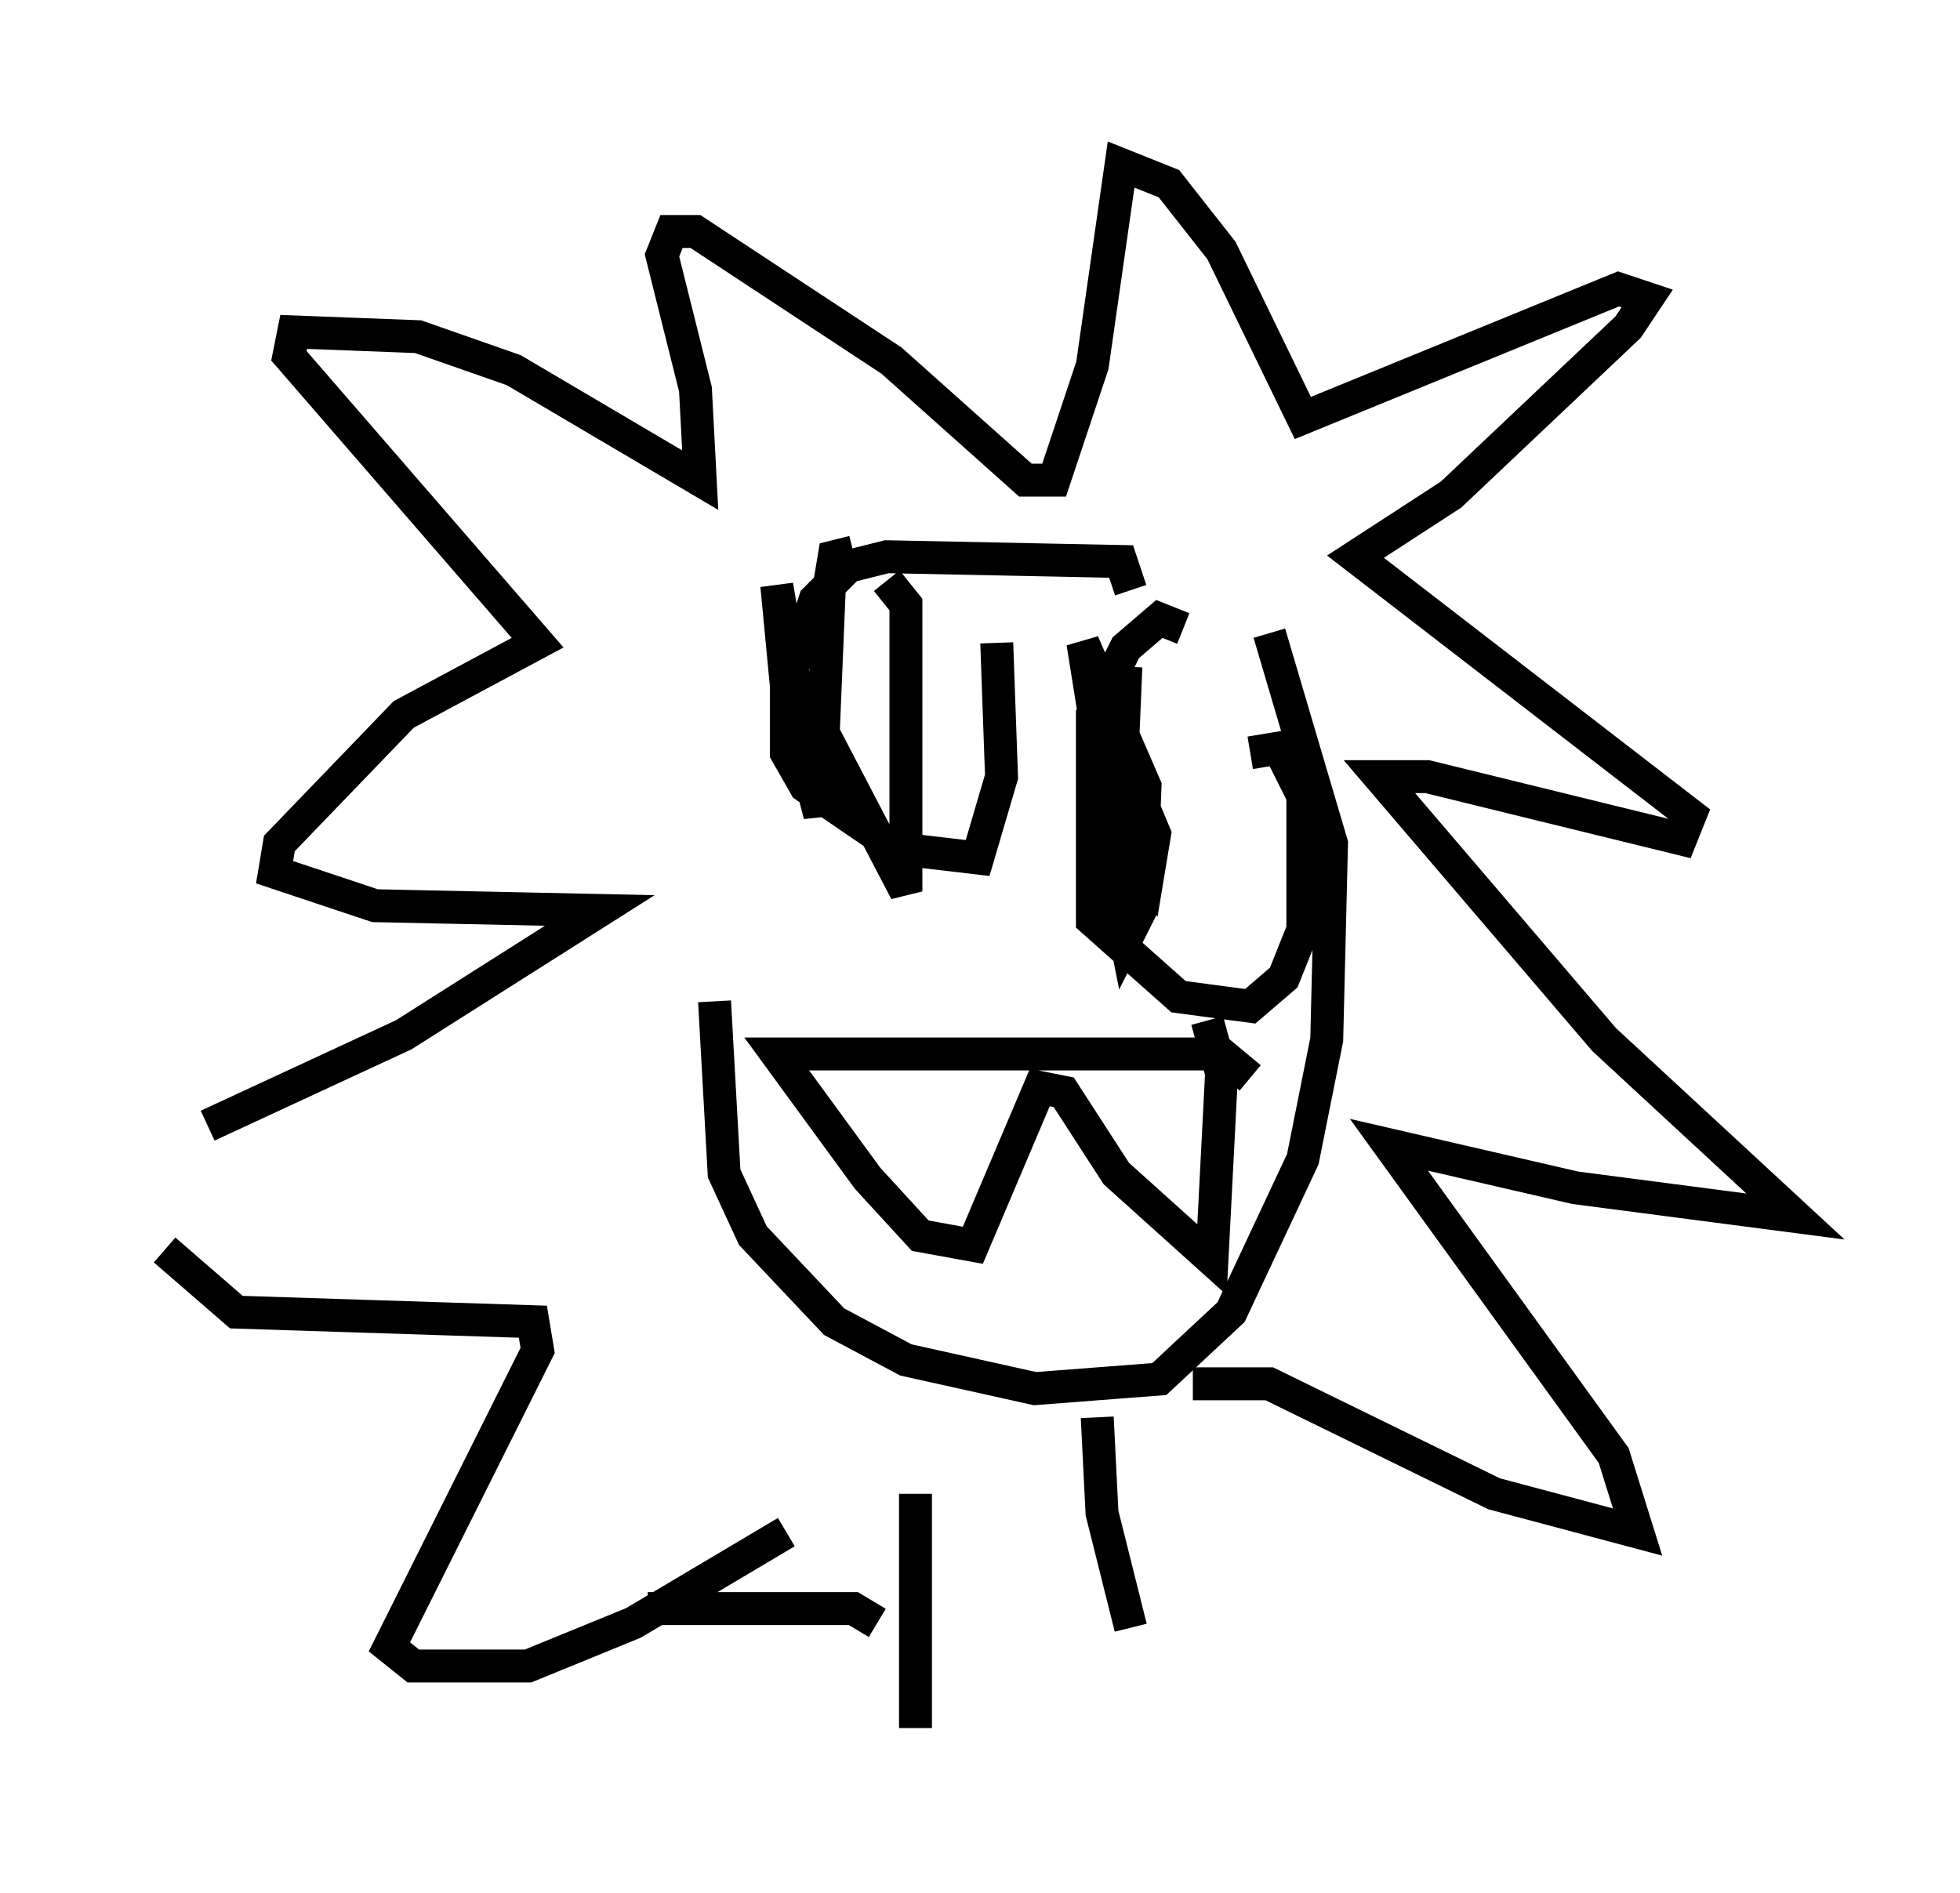 <?xml version="1.0" encoding="utf-8" ?>
<svg baseProfile="full" height="57.497" version="1.1" width="59.531" xmlns="http://www.w3.org/2000/svg" xmlns:ev="http://www.w3.org/2001/xml-events" xmlns:xlink="http://www.w3.org/1999/xlink"><defs /><rect fill="white" height="57.497" width="59.531" x="0" y="0" /><path d="M22.575, 18.073 m-0.872, 12.346 l0.291, 5.229 0.872, 1.888 l2.469, 2.615 2.179, 1.162 l3.922, 0.872 3.777, -0.291 l2.179, -2.034 2.179, -4.648 l0.726, -3.631 0.145, -5.955 l-1.888, -6.391 m-2.324, 22.804 l2.324, 0.0 6.827, 3.341 l4.358, 1.162 -0.726, -2.324 l-6.827, -9.441 5.665, 1.307 l6.682, 0.872 -5.81, -5.374 l-6.827, -7.989 1.453, 0.0 l7.698, 1.888 0.291, -0.726 l-10.168, -7.844 2.905, -1.888 l5.374, -5.084 0.581, -0.872 l-0.872, -0.291 -9.587, 3.922 l-2.469, -5.084 -1.598, -2.034 l-1.453, -0.581 -0.872, 6.101 l-1.162, 3.486 -0.872, 0.0 l-4.067, -3.631 -5.955, -3.922 l-0.726, 0.0 -0.291, 0.726 l1.017, 4.067 0.145, 2.76 l-5.665, -3.341 -2.905, -1.017 l-3.777, -0.145 -0.145, 0.726 l7.553, 8.715 -4.067, 2.179 l-3.777, 3.922 -0.145, 0.872 l3.05, 1.017 6.827, 0.145 l-5.955, 3.777 -5.955, 2.76 m-1.307, 3.777 l2.179, 1.888 9.006, 0.291 l0.145, 0.872 -4.503, 9.006 l0.726, 0.581 3.486, 0.0 l3.196, -1.307 4.648, -2.76 m14.089, -13.799 l-0.872, -0.726 -13.508, 0.0 l2.76, 3.777 1.598, 1.743 l1.598, 0.291 2.034, -4.793 l0.726, 0.145 1.598, 2.469 l2.905, 2.615 0.291, -5.665 l-0.436, -1.598 m-2.324, -13.073 l-0.291, -0.872 -7.117, -0.145 l-1.162, 0.291 -1.017, 1.017 l-0.872, 2.615 0.0, 2.034 l0.581, 1.017 2.76, 1.888 l2.469, 0.291 0.726, -2.469 l-0.145, -4.067 m5.665, -0.436 l-0.726, -0.291 -1.017, 0.872 l-1.017, 2.034 0.0, 6.246 l2.615, 2.324 2.179, 0.291 l1.017, -0.872 0.581, -1.453 l0.0, -4.067 -0.726, -1.453 l-0.872, 0.145 m-11.039, -5.229 l0.581, 0.726 0.0, 8.715 l-3.486, -6.682 -0.436, -2.615 l0.291, 3.05 1.017, 3.922 l0.291, -6.972 0.145, -0.872 l0.581, -0.145 m8.279, 3.486 l-0.291, 6.827 0.291, 1.453 l0.436, -0.872 0.145, -3.777 l-1.888, -4.358 0.581, 3.631 l1.453, 3.05 0.145, -0.872 l-1.453, -3.486 m-5.81, 23.531 l0.0, 7.117 m5.52, -9.441 l0.145, 2.905 0.872, 3.486 m-7.698, -0.145 l-0.726, -0.436 -6.246, 0.0 " fill="none" stroke="black" stroke-width="1" /></svg>